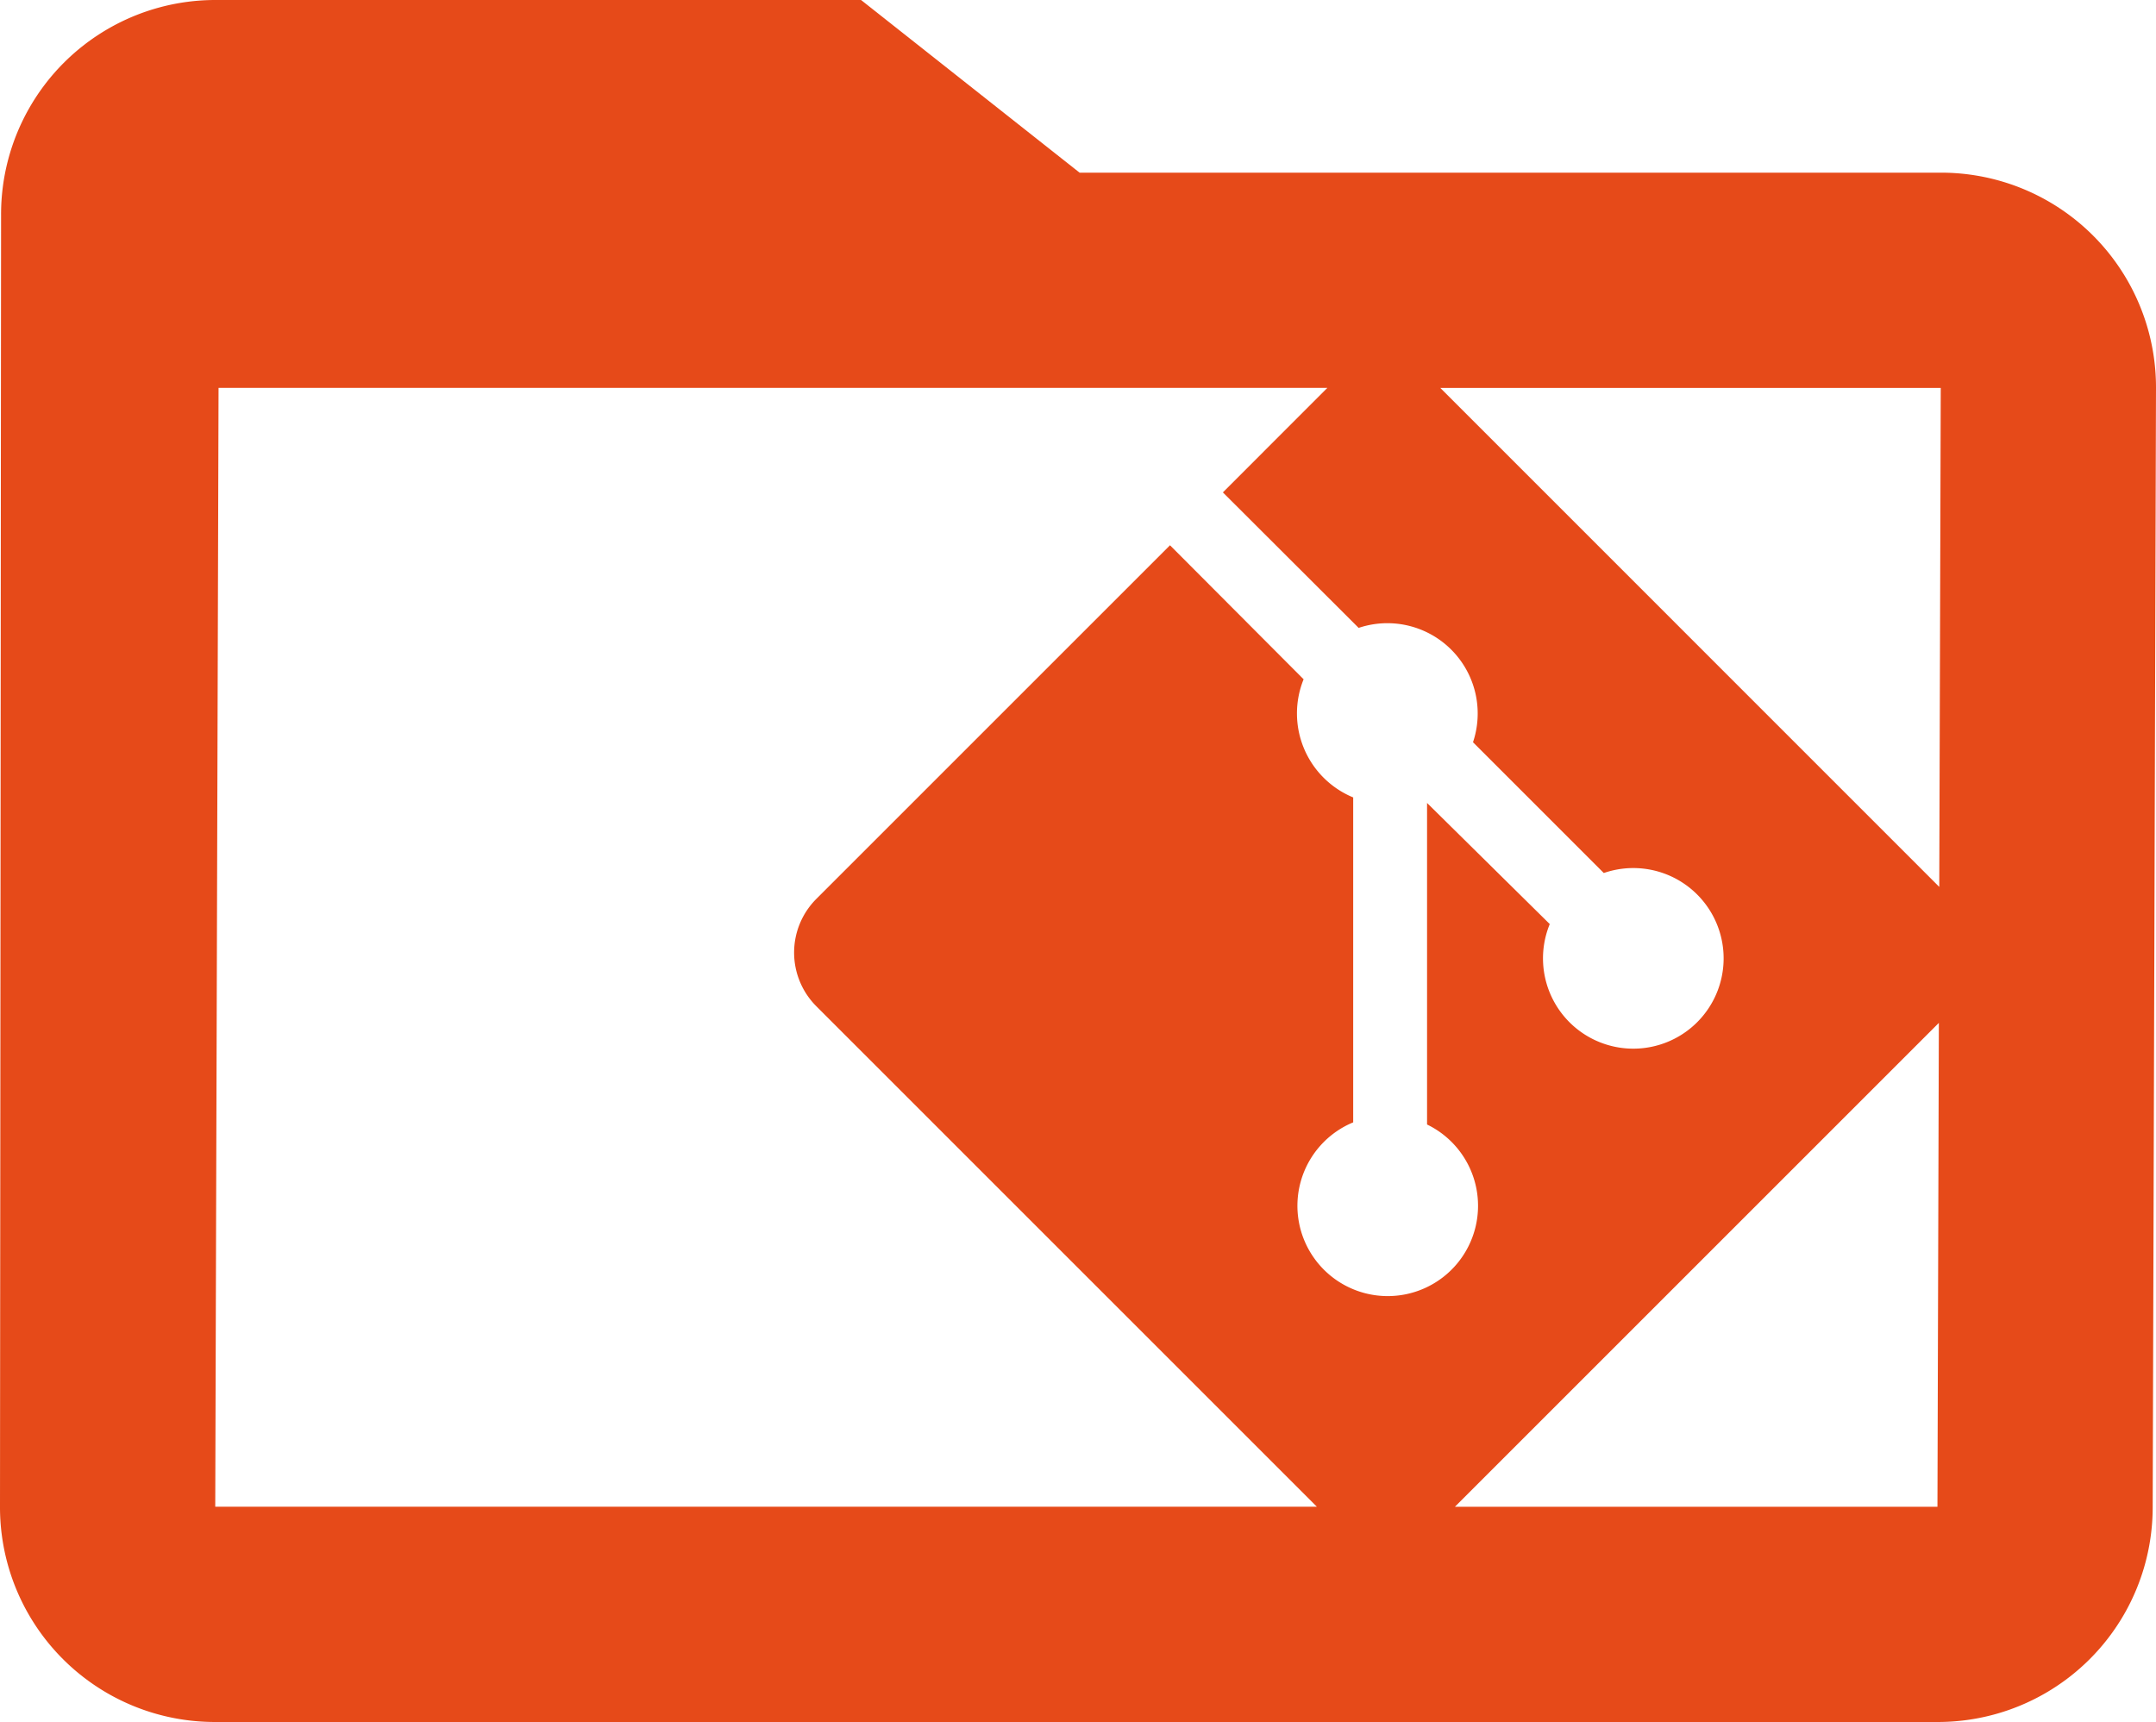 <svg xmlns="http://www.w3.org/2000/svg" viewBox="0 0 260.93 208.43"><path fill="#e64a19" d="M234.88 20.9H130.66L104.21 0H26.05A25.94 25.94 0 0 0 .13 26.05L0 182.38a26 26 0 0 0 26.05 26.05h208.43a26 26 0 0 0 26.05-26.05l.4-135.43a26 26 0 0 0-26.05-26.05m-.18 86.45-60.39-60.4h60.57zM26.45 46.95h134.19L148 59.6 164.43 76a10.93 10.93 0 0 1 13.84 13.84l15.83 15.83a10.93 10.93 0 1 1-6.54 6.18l-14.85-14.66v38.92a10.93 10.93 0 1 1-8.94-.26V96.52a11 11 0 0 1-6-14.3L141.6 66l-42.8 42.8a9.19 9.19 0 0 0 0 13l60.57 60.57H26.05zm149.63 135.43 58.57-58.57-.17 58.57z" data-name="Calque 2"/></svg>